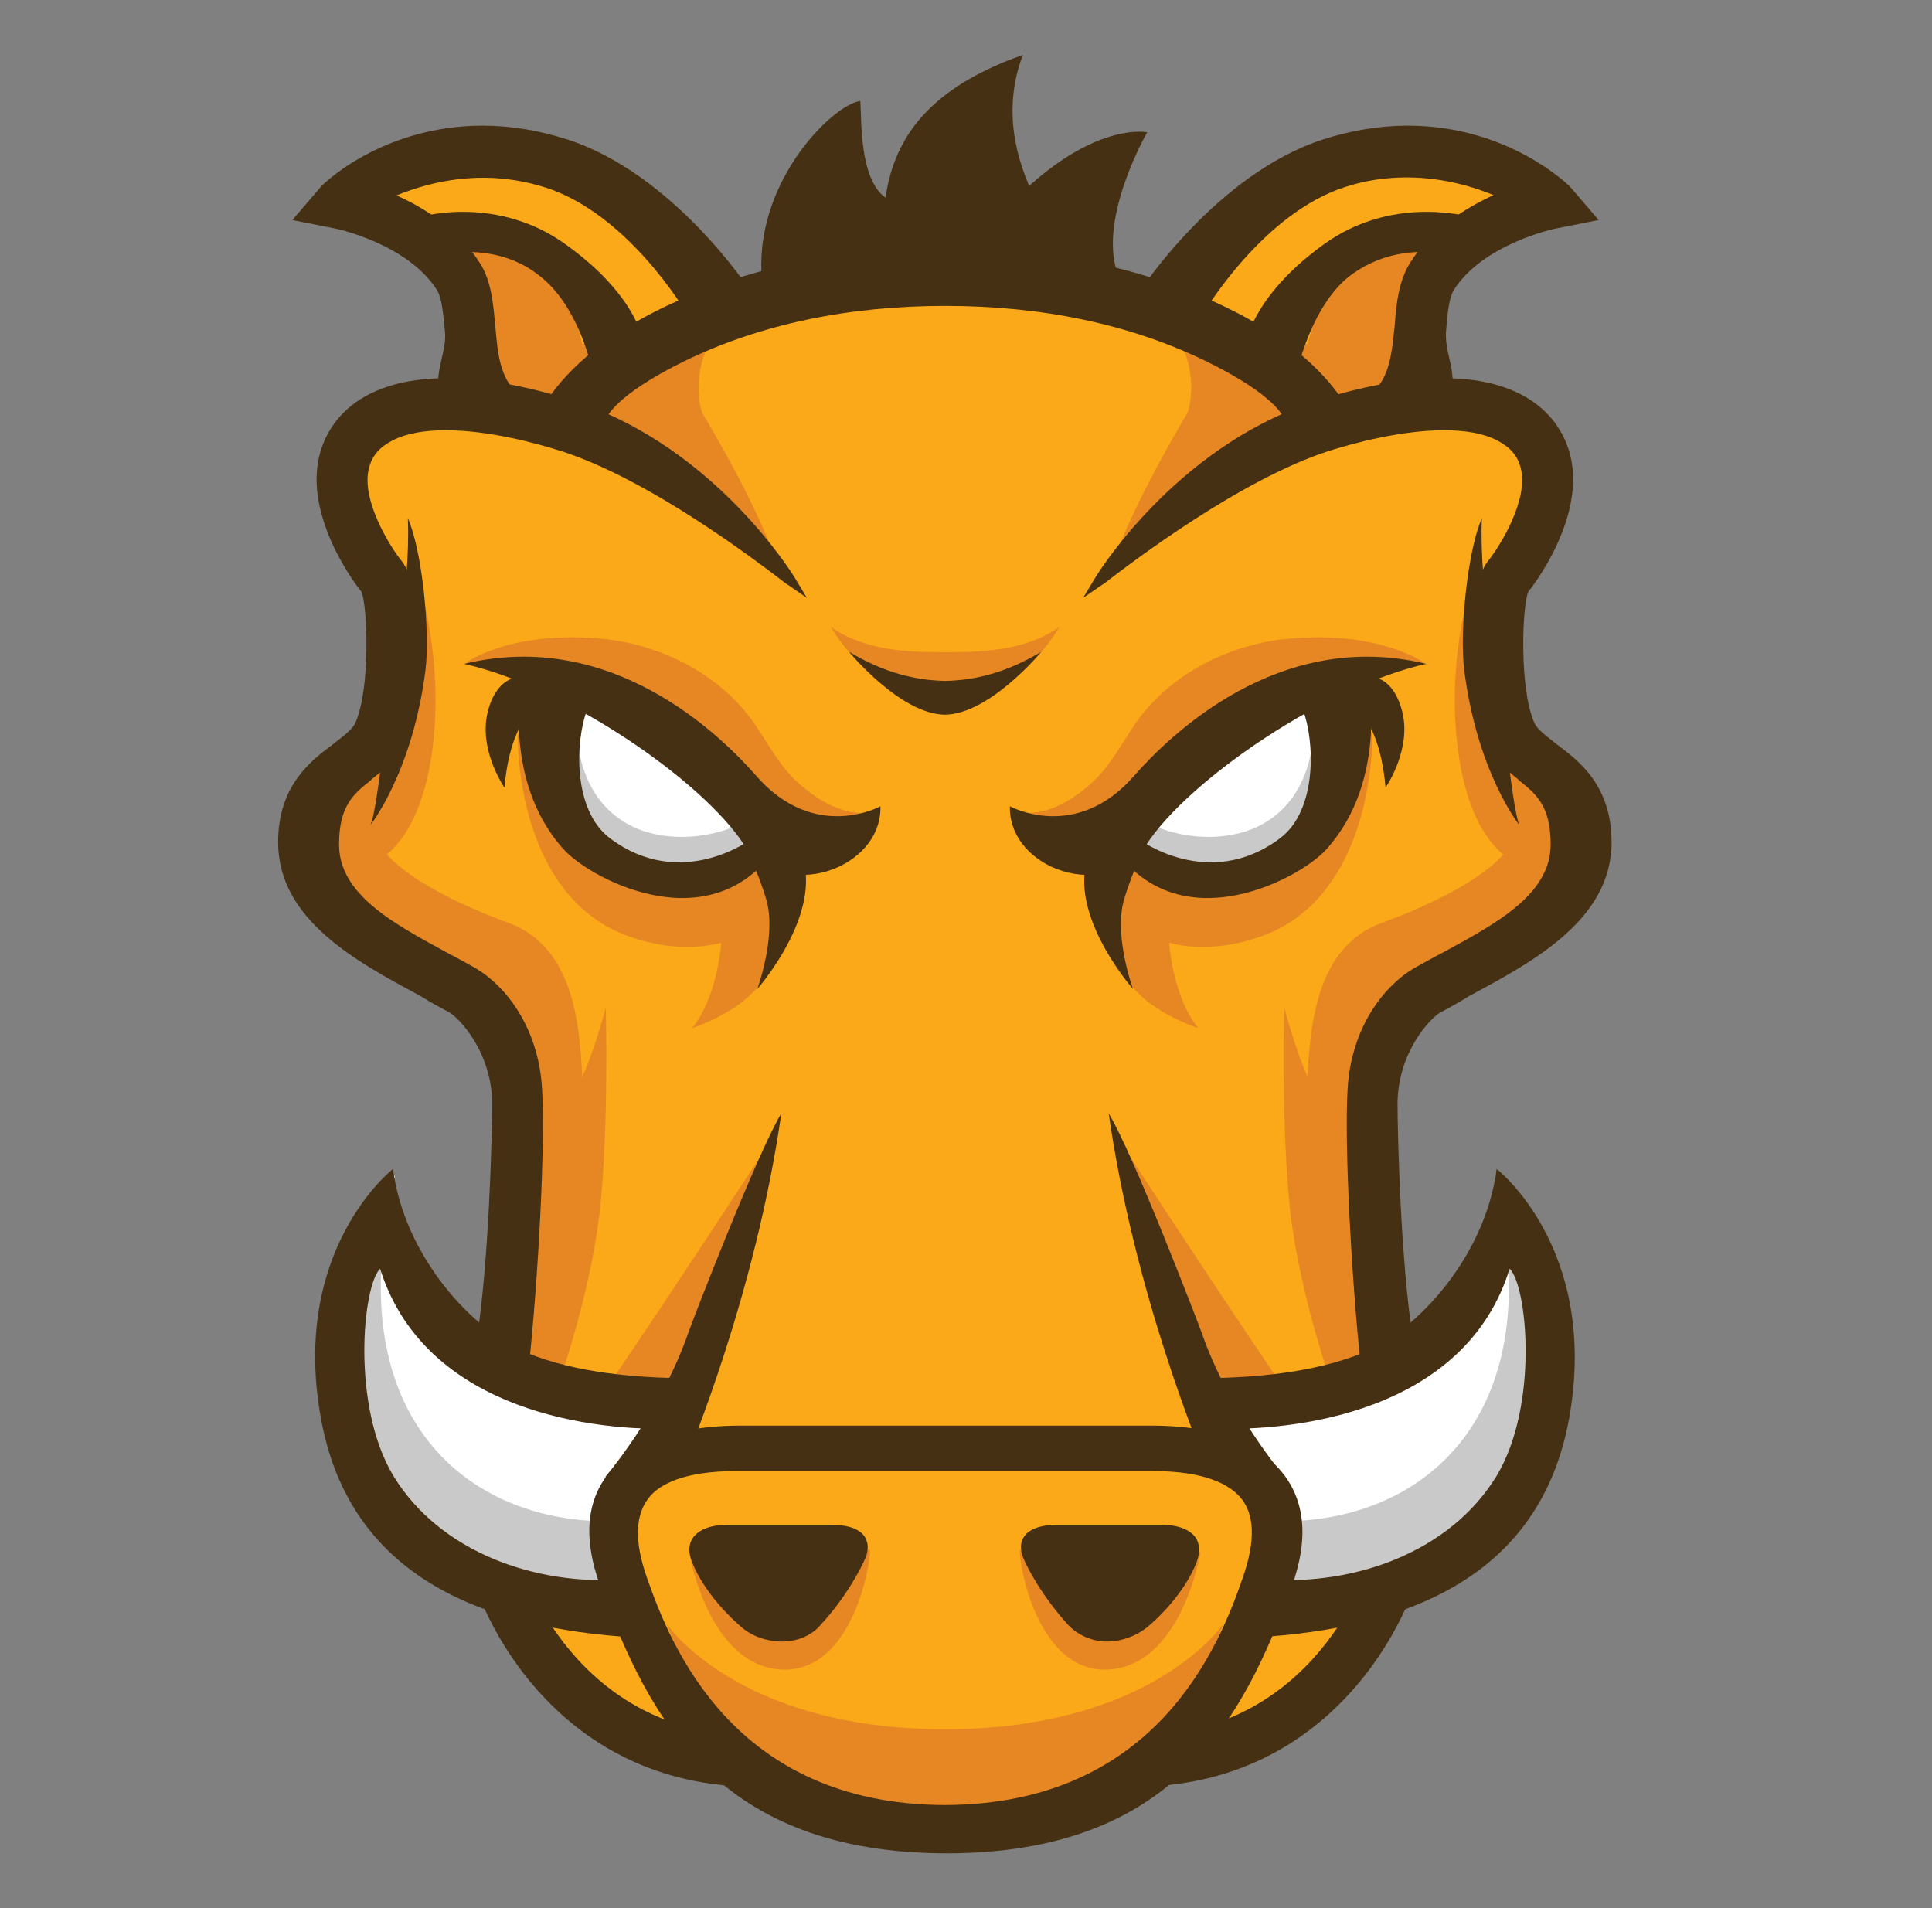 <?xml version="1.0" encoding="utf-8"?>
<!-- Generator: Adobe Illustrator 17.1.0, SVG Export Plug-In . SVG Version: 6.00 Build 0)  -->
<!DOCTYPE svg PUBLIC "-//W3C//DTD SVG 1.1//EN" "http://www.w3.org/Graphics/SVG/1.1/DTD/svg11.dtd">
<svg version="1.1" id="Layer_1" xmlns="http://www.w3.org/2000/svg" xmlns:xlink="http://www.w3.org/1999/xlink" x="0px" y="0px"
	 viewBox="0 18 612 604.5" enable-background="new 0 18 612 604.5" xml:space="preserve">
<rect x="0" y="18" width="612" height="604.5" fill="#808080" stroke="none"/>
<g id="Layer_2" display="none">
	<g id="O3btSA_1_" display="inline">
	</g>
</g>
<g id="Layer_1_1_">
	<g>
		<path fill="#FBA919" d="M115.4,174c0,0,9.7,37.6,11.2,50.2c1.4,12.6-25.2,40.5-25.2,54.4s5.6,38.9,36.2,51.5
			c30.6,12.6,34.9,44.5,34.9,64.1s-11.2,57.1-11.2,57.1s-7,93.3,30.6,110c37.6,16.7,29.2,16.7,37.6,16.7c8.3,0,69.7,25.2,105.9,15.3
			c36.2-9.7,45.9-20.9,45.9-20.9s36.2,2.7,47.4-29.2c11.2-32,18.2-98.9,13.9-129.5s-9.7-71.1,15.3-85c25.2-13.9,51.5-30.6,47.4-44.5
			c-4.2-13.9-26.5-33.5-26.5-33.5s-5.6-34.9-1.4-43.2s29.2-29.2,15.3-44.5c-13.9-15.3-38.9-15.3-38.9-15.3l-32,2.7
			c0,0-54.4-48.8-125.5-45.9c-71.1,2.7-115.6,45.9-115.6,45.9s-23.6-8.3-44.5,0C115.4,158.7,111.2,150.3,115.4,174z"/>
		<path fill="#E78724" d="M242.8,381.4c0,0-27.5,42.2-47.8,72.1c-3.1,4.6,20.2,4.9,20.2,4.9L242.8,381.4z"/>
		<path fill="#E78724" d="M255.9,294c0,0-8.3,20.7-12.9,31.8c-4.9,11.9-23.8,17.9-23.8,17.9s9.7-10.2,9.7-36.2
			c0-10.9,14.1-15.3,14.1-15.3L255.9,294z"/>
		<path fill="#E78724" d="M247.5,305.7c0,0-17,20.2-48.6,8.8c-31.6-11.4-34.9-51.9-34.9-63.2s60,11.4,68.2,16.2
			S255.5,292,247.5,305.7z"/>
		<path fill="#E78724" d="M128,89c0,0,29.2-5.6,48.6,9.7c19.6,15.5,25.2,27.5,25.2,27.5L169,152.4c0,0-15.8-7.3-20.7-28.4
			C143.3,102.7,146.5,93.1,128,89z"/>
		<path fill="#E78724" d="M238.9,247.1c-12.6-17.9-33.3-25.7-49.8-26.9c-28.2-2.2-41.6,7.8-41.6,7.8s46.2,2,59.5,19.4
			c24.8,32.6,61,35.2,66.8,28.1c-6.6,0.3-14.1-3.1-21.9-10.4C246.8,260.3,242.9,252.9,238.9,247.1z"/>
		<path fill="#E78724" d="M161,310.3c0,0-51.3-17.7-41.5-35.5c9.7-17.9,2-27.5,2-27.5s-28.7,21.2-21.4,44
			c4.4,13.9,12.1,24,53.4,43.4c19.9,36.7,4.1,103,5.1,103.4c1.5,0.5,27.9-12.9,26-75C183.9,344,182.4,318.1,161,310.3z"/>
		<path fill="#E78724" d="M228.1,120.8c-21.4,10.9-51,26.2-51,26.2l11.6,5.8c-1.2,1.9-1.7,2.9-1.7,2.9l11.9,5.4
			c0,0,29.1,21.1,46.8,34.5c-5.9-18.2-23.3-46.9-23.3-46.9S217.6,135.4,228.1,120.8z"/>
		<path fill="#E78724" d="M299.5,565.8c-66.1,0-88.4-33.5-88.4-33.5l10.4,25.2c3.9,10.9,45.6,44.7,78,44.7"/>
		<path fill="#E78724" d="M218.3,509.7c0,0,6.1,37.2,30.4,37.2c20.7,0,26.9-31.5,26.9-37.9L218.3,509.7z"/>
		<path fill="#E78724" d="M177.8,453.6c2.2-6,9.7-30.1,12.2-51.9c2.9-26.2,1.9-64.6,1.9-64.6s-6.5,25.2-12.2,29.2
			c-5.6,4.1-16.2,31.6-16.2,31.6s-5.6,41.1-8.3,54.9C162.5,454.3,168.8,449.9,177.8,453.6z"/>
		<path fill="#E78724" d="M119,290.9c0,0,13.8-4.9,17.9-34.9c4.1-30.1-4.9-55.9-4.9-55.9s0.9,41.3-4.1,49.5
			c-4.9,8.2-8.8,10.5-14.6,21.1C107.6,281.1,115.8,287.7,119,290.9z"/>
		<path fill="#87CCEE" d="M192.3,153.1"/>
		<path fill="#FDC168" d="M135.5,96.1l-2.9-1.7C124.4,94.6,135.5,96.1,135.5,96.1z"/>
		<path fill="#FBA919" d="M239.4,111.8c0,0-12.9-2.2-19.6-11.9c-6.5-9.7-24.8-29.2-54.2-29.4c-29.2-0.2-58.3,7.8-58.3,7.8l25.3,16
			c2.7-0.2,7.3,0,15.1,0.2c31.8,1,36.7,32.5,36.7,32.5l112-15.5"/>
		<path fill="#FFFFFF" d="M250.2,285.3c0,0-15.1,15.1-38.4,10.2s-37.4-15.1-38.4-33c-1-17.9,4.9-24.8,4.9-24.8s26,8.2,38.4,18.9
			C229,267.5,238.2,284.8,250.2,285.3z"/>
		<path fill="#C9C9C9" d="M231.9,280.1c0,0-13.1,5.9-27.9,1.2c-19.2-6.5-20.6-26.3-20.6-26.3s-11.7,34.7,21.2,41.3
			c26.5,5.3,42.2-10,42.2-10L231.9,280.1z"/>
		<path fill="#463014" d="M246.8,473.9"/>
		<path fill="#463014" d="M241.2,104.4c-1.4-29.8,22.9-53.4,31.3-54.4c0.5,5.1-0.5,24.6,8,30.6c2.4-16,10.7-33.7,43.5-45.2
			c-7,18.5-1,34.2,2,41.5c22.4-20.2,37.4-17,37.4-17s-15.5,26.9-9.5,44.4C309.1,101,241.4,109.2,241.2,104.4z"/>
		<path fill="#463014" d="M146,149.7c-10.7-8.8-2.7-17.2-3.6-27.2c-0.5-5.4-0.8-10.4-2.7-13.3c-9.9-15.6-33.1-20.2-33.3-20.4
			l-10.9-2.2l7.3-8.5c1-1,30.6-29.4,76.5-14.6c32.1,10.4,55.9,45.6,56.8,46.9L220,118c-0.2-0.3-19-33.3-46.6-42.2
			c-22.3-7.1-42.8-0.3-51.7,4.1c9.4,3.7,21.6,10.5,28.9,22.1c3.4,5.4,4.1,12.4,4.6,19c0.7,8.8,1.4,17.2,8,22.6L146,149.7z"/>
		<path fill="#463014" d="M117.3,279.4c0,0,13.4-16.7,17.5-49.3c1.5-12.8-1.2-38.1-5.6-47.9c0.9,24-5.3,47.9-5.3,47.9
			S119.9,274.6,117.3,279.4z"/>
		<path fill="#463014" d="M188.5,132.8c0,0-4.2-18.9-16.3-28.6c-16.8-13.4-37.6-6.3-37.7-6.3l-3.1-9.2c1-0.3,24.7-7.8,46.4,7.5
			c21.9,15.3,24.5,29.2,24.8,30.9L188.5,132.8z"/>
		<path fill="#463014" d="M159.8,267.5c0,0-7.1-10.2-5.8-21.3c0.7-5.4,3.2-11.2,7.8-13.1c8.5-3.7,12.2,6,12.2,6
			S162,241.8,159.8,267.5z"/>
		<path fill="#463014" d="M246.8,473.9"/>
		<path fill="#463014" d="M237.5,282.9c0.3,0.5,0.5,0.9,0.5,0.9s-22.1,16.7-44.7-0.2c-12.1-9-11-31.3-7.3-40.8
			c9.7,2.2,17.9,6.1,24.6,10.7c-8.7-7.7-16.1-13.4-16.1-13.6l-9.9-2.7l-19-6.6c-0.2,1.5-7.1,34.2,12.9,56.4
			c8.8,9.9,50.7,32,70.6-5.8L237.5,282.9z"/>
		<path fill="#463014" d="M235.5,285.3c12.4,18.9,43.9,8.2,43.4-11.9c0,0-20.9,11.6-39.4-9.7c-10.9-12.4-45.4-46.8-92.5-35.4
			C179.2,235.5,222.2,265.1,235.5,285.3z"/>
		<g>
			<path fill="#463014" d="M246.8,473.9"/>
		</g>
		<path fill="#463014" d="M142.3,338.7c3.1,1.7,13.6,12.6,13.6,29.1c0,8.2-0.9,49.3-4.9,74.5c6.1,3.9,10.4,4.8,16.5,8.8
			c3.1-29.1,5.3-71.4,4.2-88.4c-1.2-19.4-11.6-32.5-21.2-38.1c-3.1-1.7-6.1-3.4-9.4-5.1c-16.5-9-33.7-18.2-33.7-34
			c0-12.4,4.8-16.1,9.9-20.2l0.5-0.5c3.4-2.7,7.1-5.8,9.5-10.9c6.1-13.9,7.1-49.1,0-58.1c-3.6-4.4-13.1-19.5-10.4-29.6
			c1-3.9,3.4-6.6,7.5-8.7c4.3-2.2,9.9-3.2,16.8-3.2c13.6,0,28.7,4.1,36.6,6.6c27.9,9,61.5,34.5,71.2,42c0.3,0.2,0.5,0.3,0.5,0.3
			l6.1,4.2l-3.9-6.5c-0.2-0.3-24.7-40.6-68.5-55.4c-8.5-2.9-25.2-7.7-41.6-7.7c-9.9,0-18,1.7-24.7,5.1c-8,4.1-13.4,10.7-15.6,18.9
			c-5.4,20.2,12.4,42.8,13.1,43.5c2,3.7,3.1,30.9-1.9,41.8c-0.7,1.5-2.5,3.1-4.8,4.9c-0.7,0.5-1.5,1.2-2.4,1.9
			c-6.8,5.1-17.2,12.9-17.2,30.9c0,24.6,25,37.9,44.9,48.6C136.3,335.5,139.6,337.2,142.3,338.7z"/>
		<g>
			<g>
				<path fill="#463014" d="M146,149.7c-10.7-8.8-2.7-17.2-3.6-27.2c-0.5-5.4-0.8-10.4-2.7-13.3c-9.9-15.6-33.1-20.2-33.3-20.4
					l-10.9-2.2l7.3-8.5c1-1,30.6-29.4,76.5-14.6c32.1,10.4,55.9,45.6,56.8,46.9L220,118c-0.2-0.3-19-33.3-46.6-42.2
					c-22.3-7.1-42.8-0.3-51.7,4.1c9.4,3.7,21.6,10.5,28.9,22.1c3.4,5.4,4.1,12.4,4.6,19c0.7,8.8,1.4,17.2,8,22.6L146,149.7z"/>
			</g>
			<g>
				<path fill="#463014" d="M145.7,151.5L145,151c-8-6.6-6.5-13.1-5.1-19.4c0.7-2.9,1.4-5.9,1-9c-0.5-5.1-0.9-10-2.4-12.6
					c-9.3-14.8-32.1-19.6-32.3-19.6l-13.6-2.7l9-10.5c0-0.2,19-19.4,51.3-19.4c8.8,0,17.9,1.5,26.9,4.4
					c33.5,10.9,57.5,47.3,57.6,47.6l1,1.5l-19.2,8.8l-0.7-1.2c-2-3.6-20.1-33.3-45.7-41.5c-6.3-2-12.9-3.1-19.7-3.1
					c-12.2,0-22.1,3.4-27.5,5.6c8.8,3.9,19.6,10.7,26.4,21.4c3.7,5.8,4.2,12.9,4.9,19.9c0.7,8.5,1.4,16.7,7.3,21.6l2.2,1.9
					L145.7,151.5z"/>
			</g>
		</g>
		<g>
			<g>
				<path fill="#463014" d="M188.5,132.8c0,0-4.2-18.9-16.3-28.6c-16.8-13.4-37.6-6.3-37.7-6.3l-3.1-9.2c1-0.3,24.7-7.8,46.4,7.5
					c21.9,15.3,24.5,29.2,24.8,30.9L188.5,132.8z"/>
			</g>
			<g>
				<path fill="#463014" d="M187.3,135l-0.3-1.9c0-0.2-4.2-18.4-15.8-27.5c-6.5-5.3-14.4-7.8-23.5-7.8c-7,0-12.2,1.7-12.8,1.9
					l-1.5,0.5l-4.1-12.4l1.5-0.5c0.7-0.2,7-2.2,15.8-2.2c11.7,0,22.8,3.4,32,9.9c22.4,15.8,25.2,30.3,25.3,32l0.2,1.2L187.3,135z
					 M147.7,94.6c9.7,0,18.4,2.9,25.5,8.5c10.2,8.2,15,22.4,16.5,27.5l11.1-4.4c-1-3.9-5.4-15.6-23.8-28.6c-8.8-6.1-19-9.4-30.3-9.4
					c-6.1,0-10.9,1-13.3,1.5l2,6.1C137.9,95.4,142.3,94.6,147.7,94.6z"/>
			</g>
		</g>
		<path fill="#463014" d="M247.7,538L247.7,538c-4.8,0-9.7-1.7-13.1-4.8c-2.6-2.2-11.4-10.4-15.3-20.2c-1.5-3.7-1.2-6.6,1-8.8
			c1.5-1.5,4.4-3.2,10.5-3.2h4.2c5.1,0,13.8,0,21.2,0h7.1c4.6,0,8,1,9.9,2.9c2.4,2.5,1.7,5.8,1,7.5c-1.2,2.9-6.1,12.6-14.5,21.6
			C257,536.1,252.6,538,247.7,538z"/>
		<path fill="#463014" d="M252.8,286.5l-17.3-1.2c0,0,4.4,7.8,7.3,17.9c3.2,11.4-2.9,28.1-2.9,28.1S262.8,305.2,252.8,286.5z"/>
		<g>
			<path fill="#463014" d="M231.2,583.7c-61.5-4.8-83.3-62.9-83.3-75.1h16.1h-8h8c0,5.3,16.5,55.1,68.5,59L231.2,583.7z"/>
		</g>
		<path fill="#FFFFFF" d="M213.9,479.3c-1-5.6-1-10.9,0.2-16c-4.8-3.6-13.1-4.8-19.4-6.8c-5.1-3.2-31.4,3.4-50.7-19.9
			c-24-29.1-18.9-46.2-18.9-46.2c-6.1,6.8-12.1,4.2-21.4,36s4.4,54.1,30.1,76.3c12.1,10.5,29.2,14.8,44,16.5
			c-4.9-4.9,8.5-5.4,17.7-8.8c-0.7-7.5,0.5-14.6,6.1-20.6c3.4-3.6,7.6-5.6,12.1-7.3c0.2-0.5,0.5-1.2,0.7-1.7
			C214,480.3,213.9,479.8,213.9,479.3z"/>
		<path fill="#C9C9C9" d="M195.2,510.1c-0.5-1.5-1-3.2-1.4-4.8c-0.5-1.7-2.6-6.8,0-1c-0.7-1.5-1.2-2.9-1.4-4.4
			c-41.7,0-77.9-28.6-70.9-88.7c-5.4-7.3-13.1,14.6-13.1,14.6s-20.9,60.5,33,84c17.8,7.8,33.8,13.4,37.6,11.2
			c7.8,1.5,14.8-3.9,17.5-7.5C196,512.3,195.5,511.3,195.2,510.1z"/>
		<path fill="#463014" d="M213,470.6c0-5.1,1-10,3.6-15c0.2-0.3,0.3-0.7,0.5-1c-16-0.2-34.5-1.7-50.1-8c-17.3-7-38.9-30.6-42.5-58.3
			c0,0-32.5,25.2-22.9,78.7c9,50.5,51.2,66.8,99.3,69.7c0-0.3-5.4-11.6-3.7-18.4c-27.4,2-57.8-8.5-72.6-32.8
			c-13.4-22.3-9.7-60.2-4.2-65.6C133.8,462.6,182.6,471.3,213,470.6z"/>
		<path fill="#463014" d="M299.5,536.8"/>
		<path fill="#463014" d="M218.1,440c-8.7,25.3-26.4,45.9-26.4,45.9s24.3-1.2,25.7-5.4c1-3.2,21.9-52.4,30.1-109.8
			C239.9,383.2,218.8,437.8,218.1,440z"/>
		<path fill="#E78724" d="M356,381.4c0,0,27.5,42.2,47.8,72.1c3.1,4.6-20.2,4.9-20.2,4.9L356,381.4z"/>
		<path fill="#E78724" d="M342.9,294c0,0,8.3,20.7,12.9,31.8c4.9,11.9,23.8,17.9,23.8,17.9s-9.7-10.2-9.7-36.2
			c0-10.9-14.1-15.3-14.1-15.3L342.9,294z"/>
		<path fill="#E78724" d="M351.2,305.7c0,0,17,20.2,48.6,8.8c31.6-11.4,34.9-51.9,34.9-63.2s-60,11.4-68.2,16.2
			C358.5,272.4,343.1,292,351.2,305.7z"/>
		<path fill="#E78724" d="M470.7,89c0,0-29.2-5.6-48.6,9.7c-19.5,15.5-25.2,27.5-25.2,27.5l32.8,26c0,0,15.8-7.3,20.7-28.4
			C455.3,102.7,452,93.1,470.7,89z"/>
		<path fill="#E78724" d="M359.7,247.1c12.6-17.9,33.3-25.7,49.8-26.9c28.2-2.2,41.7,7.8,41.7,7.8s-46.2,2-59.5,19.4
			c-24.8,32.6-61,35.2-66.8,28.1c6.6,0.3,14.1-3.1,21.9-10.4C351.7,260.3,355.8,252.9,359.7,247.1z"/>
		<path fill="#E78724" d="M437.8,310.3c0,0,51.3-17.7,41.5-35.5c-9.7-17.9-2-27.5-2-27.5s28.6,21.4,21.2,44
			c-4.4,13.9-12.1,24-53.4,43.4c-19.9,36.7-4.1,103-5.1,103.4c-1.5,0.5-27.9-12.9-26-75C414.8,344,416.3,318.1,437.8,310.3z"/>
		<path fill="#E78724" d="M370.6,120.8c21.4,10.9,51,26.2,51,26.2l-11.6,5.8c1.2,1.9,1.7,2.9,1.7,2.9l-11.9,5.4
			c0,0-29.1,21.1-46.9,34.5c6-18.2,23.3-46.9,23.3-46.9S381.1,135.4,370.6,120.8z"/>
		<path fill="#E78724" d="M299.2,565.8c66.1,0,88.4-33.5,88.4-33.5l-10.4,25.2c-3.9,10.9-45.6,44.7-78,44.7"/>
		<path fill="#E78724" d="M380.3,509.7c0,0-6.1,37.2-30.4,37.2c-20.7,0-26.9-31.5-26.9-37.9L380.3,509.7z"/>
		<path fill="#E78724" d="M420.9,453.6c-2.2-6-9.7-30.1-12.2-51.9c-2.9-26.2-1.9-64.6-1.9-64.6s6.5,25.2,12.2,29.2
			c5.6,4.1,16.1,31.6,16.1,31.6s5.6,41.1,8.3,54.9C436.2,454.3,429.9,449.9,420.9,453.6z"/>
		<path fill="#E78724" d="M479.7,290.9c0,0-13.8-4.9-17.8-34.9c-4.1-30.1,4.9-55.9,4.9-55.9s-0.9,41.3,4.1,49.5s8.8,10.5,14.6,21.1
			C491,281.1,483,287.7,479.7,290.9z"/>
		<path fill="#87CCEE" d="M406.5,153.1"/>
		<path fill="#FDC168" d="M463.2,96.1l2.9-1.7C474.3,94.6,463.2,96.1,463.2,96.1z"/>
		<path fill="#FBA919" d="M359.4,111.8c0,0,12.9-2.2,19.5-11.9c6.5-9.7,24.8-29.2,54.2-29.4c29.2-0.2,58.3,7.8,58.3,7.8l-25.3,16
			c-2.7-0.2-7.3,0-15.1,0.2c-31.8,1-36.7,32.5-36.7,32.5l-112-15.5"/>
		<path fill="#FFFFFF" d="M348.5,285.3c0,0,15.1,15.1,38.4,10.2s37.4-15.1,38.4-33s-4.9-24.8-4.9-24.8s-26,8.2-38.4,18.9
			S360.4,284.8,348.5,285.3z"/>
		<path fill="#C9C9C9" d="M366.9,280.1c0,0,13.1,5.9,27.9,1.2c19.2-6.5,20.6-26.3,20.6-26.3s11.7,34.7-21.2,41.3
			c-26.5,5.3-42.2-10-42.2-10L366.9,280.1z"/>
		<path fill="#463014" d="M351.7,473.9"/>
		<path fill="#463014" d="M452.7,149.7c10.7-8.8,2.7-17.2,3.6-27.2c0.5-5.4,0.9-10.4,2.7-13.3c9.9-15.6,33.2-20.2,33.3-20.4
			l10.9-2.2l-7.3-8.5c-1-1-30.6-29.4-76.5-14.6c-32.1,10.4-55.9,45.6-56.8,46.9l16.1,7.7c0.2-0.3,19-33.3,46.6-42.2
			c22.3-7.1,42.8-0.3,51.7,4.1c-9.4,3.7-21.6,10.5-28.9,22.1c-3.4,5.4-4.1,12.4-4.6,19c-0.7,8.8-1.5,17.2-8,22.6L452.7,149.7z"/>
		<path fill="#463014" d="M481.3,279.4c0,0-13.4-16.7-17.5-49.3c-1.5-12.8,1.2-38.1,5.6-47.9c-0.9,24,5.3,47.9,5.3,47.9
			S478.9,274.6,481.3,279.4z"/>
		<path fill="#463014" d="M410.2,132.8c0,0,4.2-18.9,16.3-28.6c16.8-13.4,37.6-6.3,37.7-6.3l3.1-9.2c-1-0.3-24.7-7.8-46.4,7.5
			c-21.9,15.3-24.5,29.2-24.8,30.9L410.2,132.8z"/>
		<path fill="#463014" d="M438.9,267.5c0,0,7.1-10.2,5.8-21.3c-0.7-5.4-3.2-11.2-7.6-13.1c-8.5-3.7-12.2,6-12.2,6
			S436.7,241.8,438.9,267.5z"/>
		<path fill="#463014" d="M351.7,473.9"/>
		<path fill="#463014" d="M361.2,282.9c-0.3,0.5-0.5,0.9-0.5,0.9s22.1,16.7,44.7-0.2c12.1-9,11-31.3,7.3-40.8
			c-9.7,2.2-17.9,6.1-24.6,10.7c8.7-7.7,16.1-13.4,16.1-13.6l9.9-2.7l19-6.6c0.2,1.5,7.1,34.2-12.9,56.4c-8.8,9.9-50.7,32-70.6-5.8
			L361.2,282.9z"/>
		<path fill="#463014" d="M363.3,285.3c-12.4,18.9-43.9,8.2-43.4-11.9c0,0,20.9,11.6,39.4-9.7c10.9-12.4,45.6-46.8,92.5-35.4
			C419.6,235.5,376.6,265.1,363.3,285.3z"/>
		<g>
			<path fill="#463014" d="M351.7,473.9"/>
		</g>
		<path fill="#463014" d="M456.3,338.7c-3.1,1.7-13.6,12.6-13.6,29.1c0,8.2,0.9,49.3,4.9,74.5c-6.1,3.9-10.4,4.8-16.5,8.8
			c-3.1-29.1-5.3-71.4-4.2-88.4c1.2-19.4,11.6-32.5,21.2-38.1c3.1-1.7,6.1-3.4,9.4-5.1c16.5-9,33.7-18.2,33.7-34
			c0-12.4-4.8-16.1-9.9-20.2l-0.5-0.5c-3.4-2.7-7.1-5.8-9.5-10.9c-6.1-13.9-7.1-49.1,0-58.1c3.6-4.4,13.1-19.5,10.4-29.6
			c-1-3.9-3.4-6.6-7.5-8.7c-4.2-2.2-9.9-3.2-16.8-3.2c-13.6,0-28.7,4.1-36.6,6.6c-27.7,9-61.4,34.5-71.1,42
			c-0.3,0.2-0.5,0.3-0.5,0.3l-6.1,4.2l3.9-6.5c0.2-0.3,24.6-40.6,68.5-55.4c8.5-2.9,25.2-7.7,41.6-7.7c9.9,0,18,1.7,24.6,5.1
			c8,4.1,13.4,10.7,15.6,18.9c5.4,20.2-12.4,42.8-13.1,43.5c-2,3.7-3.1,30.9,1.9,41.8c0.7,1.5,2.5,3.1,4.8,4.9
			c0.7,0.5,1.5,1.2,2.4,1.9c6.8,5.1,17.2,12.9,17.2,30.9c0,24.6-25,37.9-44.9,48.6C462.2,335.5,459.2,337.2,456.3,338.7z"/>
		<path fill="#463014" d="M426.5,146.8c-3.9-6.8-14.1-19.7-37.4-31.1c-26-12.8-56.3-19.2-89.8-19.2l0,0l0,0l0,0l0,0
			c-33.5,0-63.6,6.5-89.8,19.2c-23.3,11.4-33.5,24.3-37.4,31.1l-1.7,2.2l20.1,4.4l0.7-0.9l0.3-0.7c0.3-1.4,3.1-8.5,25.3-19.4
			c23.8-11.6,51.7-17.5,82.6-17.5s58.8,5.9,82.6,17.5c22.3,10.9,25,18,25.3,19.4l0.3,0.7l0.7,0.9l20.1-4.4L426.5,146.8z"/>
		<g>
			<g>
				<path fill="#463014" d="M452.7,149.7c10.7-8.8,2.7-17.2,3.6-27.2c0.5-5.4,0.9-10.4,2.7-13.3c9.9-15.6,33.2-20.2,33.3-20.4
					l10.9-2.2l-7.3-8.5c-1-1-30.6-29.4-76.5-14.6c-32.1,10.4-55.9,45.6-56.8,46.9l16.1,7.7c0.2-0.3,19-33.3,46.6-42.2
					c22.3-7.1,42.8-0.3,51.7,4.1c-9.4,3.7-21.6,10.5-28.9,22.1c-3.4,5.4-4.1,12.4-4.6,19c-0.7,8.8-1.5,17.2-8,22.6L452.7,149.7z"/>
			</g>
			<g>
				<path fill="#463014" d="M432.1,144.6l2.2-1.9c6-4.9,6.6-13.1,7.5-21.6c0.5-6.8,1.2-13.9,4.9-19.9c6.8-10.7,17.5-17.3,26.4-21.4
					c-5.3-2.2-15.3-5.6-27.5-5.6c-6.8,0-13.4,1-19.7,3.1c-25.5,8.3-43.7,38.1-45.7,41.5l-0.9,1.2l-18.9-8.7l1-1.5
					c0.2-0.3,24.1-36.7,57.6-47.6c9-2.9,18-4.4,26.9-4.4c32.3,0,51.3,19.2,51.5,19.4l9,10.5l-13.6,2.7c-0.2,0-23,4.8-32.3,19.5
					c-1.5,2.6-2,7.3-2.4,12.6c-0.3,3.1,0.3,6.1,1,9c1.4,6.3,2.7,12.8-5.1,19.4l-0.7,0.5L432.1,144.6z"/>
			</g>
		</g>
		<g>
			<g>
				<path fill="#463014" d="M410.2,132.8c0,0,4.2-18.9,16.3-28.6c16.8-13.4,37.6-6.3,37.7-6.3l3.1-9.2c-1-0.3-24.7-7.8-46.4,7.5
					c-21.9,15.3-24.5,29.2-24.8,30.9L410.2,132.8z"/>
			</g>
			<g>
				<path fill="#463014" d="M394.4,128.2l0.2-1.2c0.2-1.5,3.1-16.2,25.3-32c9.2-6.5,20.2-9.9,32-9.9c8.8,0,15.1,1.9,15.8,2.2
					l1.5,0.5l-4.1,12.4l-1.5-0.5c-0.5-0.2-5.8-1.9-12.8-1.9c-9,0-16.8,2.7-23.5,7.8c-11.4,9.2-15.6,27.4-15.8,27.5l-0.3,1.9
					L394.4,128.2z M463.2,96.1l2-6.1c-2.4-0.7-7.1-1.5-13.3-1.5c-11.2,0-21.2,3.1-30.1,9.4c-18.4,12.9-22.8,24.7-23.8,28.6l11.1,4.4
					c1.5-5.1,6.3-19.4,16.5-27.5c7-5.6,15.8-8.5,25.5-8.5C456.5,94.6,460.9,95.4,463.2,96.1z"/>
			</g>
		</g>
		<path fill="#463014" d="M338.6,533c-8.3-9-13.3-18.5-14.5-21.6c-0.7-1.7-1.5-4.9,1-7.5c1.9-1.9,5.3-2.9,9.9-2.9h7.1
			c7.5,0,16.1,0,21.2,0h4.2c6.1,0,9,1.7,10.5,3.2c2,2,2.4,5.1,1,8.8c-3.9,9.9-12.6,18-15.3,20.2c-3.4,2.9-8.3,4.8-13.1,4.8l0,0
			C346.1,538,341.7,536.1,338.6,533z"/>
		<path fill="#463014" d="M346,286.5l17.3-1.2c0,0-4.4,7.8-7.3,17.9c-3.2,11.4,2.9,28.1,2.9,28.1S335.9,305.2,346,286.5z"/>
		<path fill="#E78724" d="M299.4,224.6c-11.1,0-25.3-0.3-36.2-8c0,0,14.1,24.8,36.2,24.8v-3.1v3.1c22.1,0,36.2-24.8,36.2-24.8
			C324.7,224.3,310.4,224.6,299.4,224.6z"/>
		<path fill="#463014" d="M329.8,224.5c-11.1,6.6-20.9,9-30.4,9.2c-9.4-0.2-19.4-2.6-30.4-9.2c0,0,16.1,19.7,30.3,19.9l0,0l0,0l0,0
			l0,0C313.6,244.2,329.8,224.5,329.8,224.5z"/>
		<g>
			<path fill="#463014" d="M367.5,583.7l-1.2-16c52-4.1,68.3-53.7,68.3-59h16.2C450.8,520.6,429.1,578.9,367.5,583.7z"/>
		</g>
		<path fill="#FFFFFF" d="M384.9,479.3c1-5.6,1-10.9-0.2-16c4.8-3.6,13.1-4.8,19.4-6.8c5.1-3.2,31.6,3.4,50.7-19.9
			c24-29.1,18.9-46.2,18.9-46.2c6.1,6.8,12.1,4.2,21.4,36s-4.4,54.1-30.1,76.3c-12.1,10.5-29.2,14.8-44,16.5
			c4.9-4.9-8.5-5.4-17.7-8.8c0.7-7.5-0.5-14.6-6.1-20.6c-3.4-3.6-7.6-5.6-12.1-7.3c-0.2-0.5-0.5-1.2-0.7-1.7
			C384.7,480.3,384.7,479.8,384.9,479.3z"/>
		<path fill="#C9C9C9" d="M403.4,510.1c0.5-1.5,1-3.2,1.4-4.8c0.5-1.7,2.5-6.8,0-1c0.7-1.5,1.2-2.9,1.4-4.4
			c41.7,0,77.9-28.6,70.9-88.7c5.4-7.3,13.1,14.6,13.1,14.6s20.9,60.5-33,84c-17.9,7.8-33.8,13.4-37.6,11.2
			c-7.8,1.5-14.8-3.9-17.5-7.5C402.7,512.3,403.1,511.3,403.4,510.1z"/>
		<path fill="#463014" d="M385.6,470.6c0-5.1-1-10-3.6-15c-0.2-0.3-0.3-0.7-0.5-1c16-0.2,34.5-1.7,50.1-8
			c17.3-7,38.9-30.6,42.5-58.3c0,0,32.5,25.2,23,78.7c-9,50.5-51.2,66.8-99.3,69.7c0-0.3,5.4-11.6,3.7-18.4
			c27.4,2,57.8-8.5,72.6-32.8c13.4-22.3,9.7-60.2,4.1-65.6C465,462.6,416.2,471.3,385.6,470.6z"/>
		<g>
			<path fill="#463014" d="M299.2,536.8"/>
			<path fill="#463014" d="M405.1,483.2c-5.8-6.3-16.3-13.6-40.6-13.6c0,0-46.2,0-64.9,0l0,0l0,0l0,0l0,0c-18.7,0-64.9,0-64.9,0
				c-24.3,0-35,7.5-40.6,13.6c-8.3,9-9.7,21.6-3.9,37.4c15.5,41.8,37.1,84.3,109.5,84.5l0,0l0,0l0,0l0,0
				c72.4,0,94.2-42.7,109.5-84.5C414.8,505,413.4,492.4,405.1,483.2z M393.7,517.7c-7.3,21.1-27,71.9-94.4,72.1
				c-67.3-0.2-87-51-94.4-72.1c-4.1-11.7-3.7-20.2,1-25.7c3.2-3.7,10.5-8,27.4-8h17.5c12.9,0,29.2,0,48.5,0c19.2,0,35.5,0,48.4,0
				h17.5c16.8,0,24.1,4.4,27.4,8C397.5,497.3,397.8,506,393.7,517.7z"/>
		</g>
		<path fill="#463014" d="M380.6,440c8.7,25.3,26.4,45.9,26.4,45.9s-24.3-1.2-25.7-5.4c-1-3.2-21.9-52.4-30.1-109.8
			C358.9,383.2,379.8,437.8,380.6,440z"/>
	</g>
</g>
</svg>
